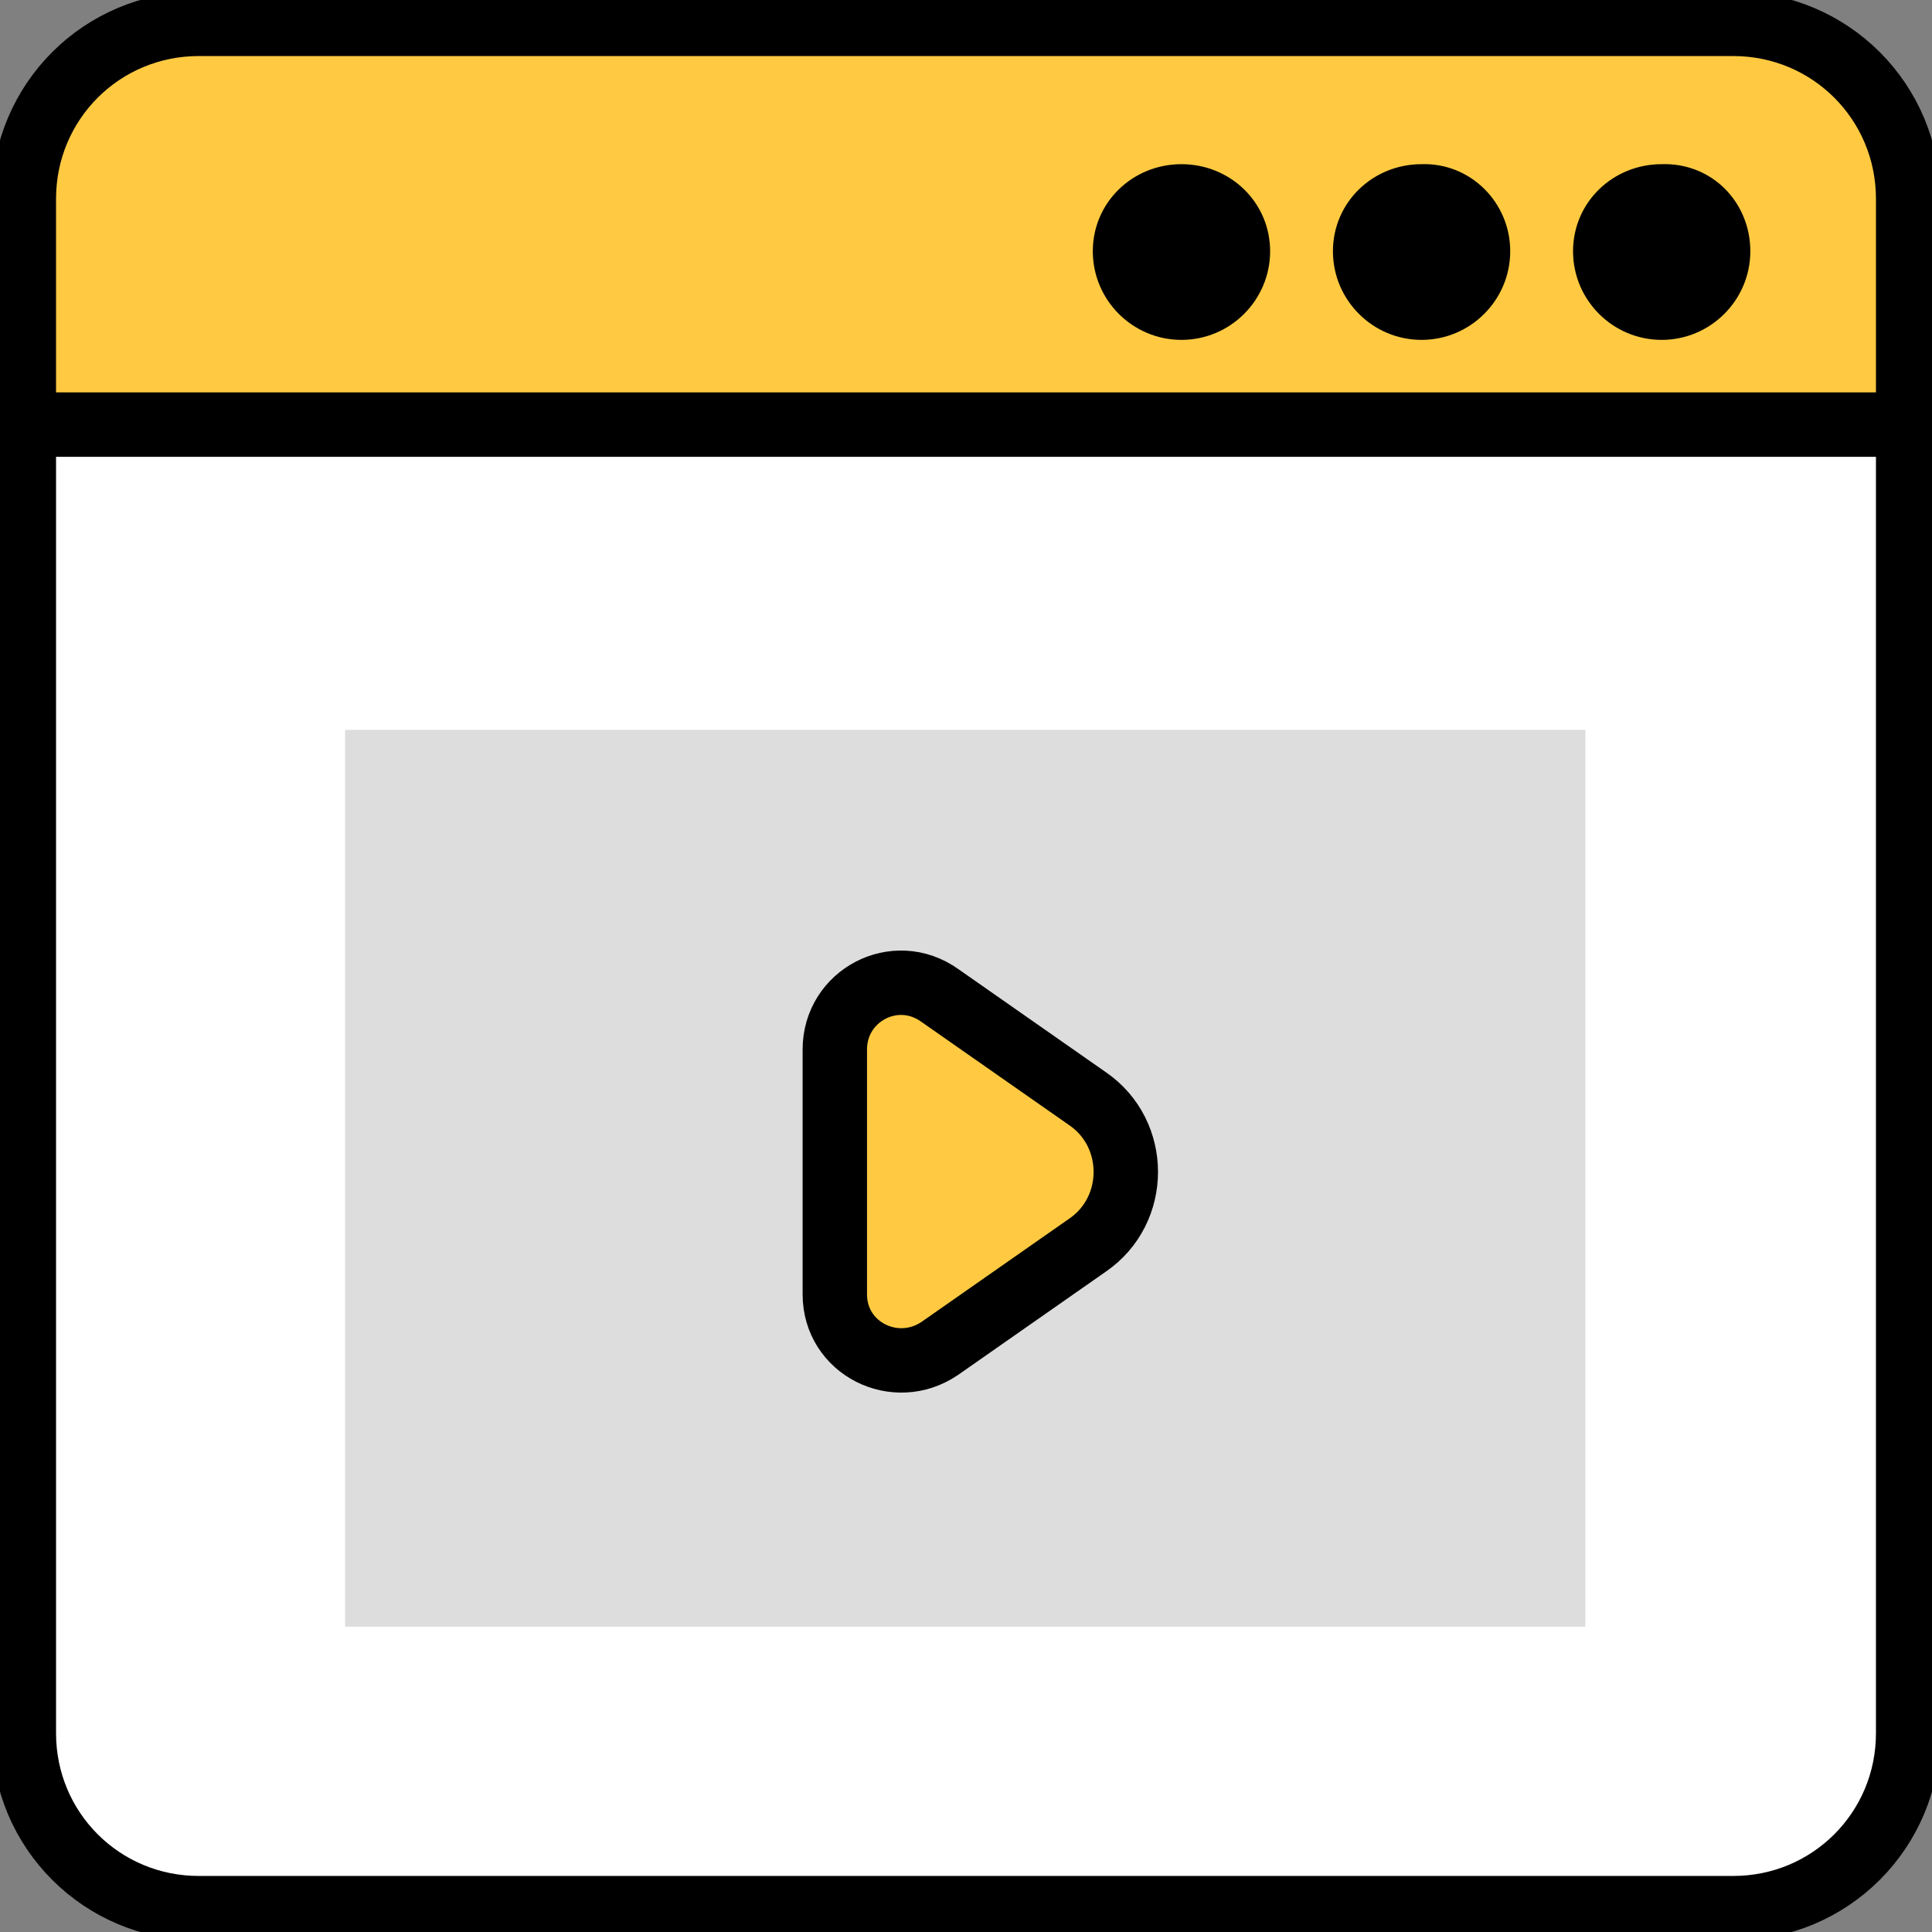 <svg width="90" height="90" viewBox="0 0 90 90" fill="none" xmlns="http://www.w3.org/2000/svg">
<rect x="0" y="0" width="90" height="90" fill="#808080" stroke="none"/>
<g clip-path="url(#clip0_83_29)">
<path d="M9.259 88.889H80.741C85.259 88.889 88.889 85.259 88.889 80.741V19.778H1.111V80.741C1.111 85.259 4.741 88.889 9.259 88.889Z" fill="white" stroke="black" stroke-width="3" stroke-linecap="round" stroke-linejoin="round"/>
<path d="M88.889 9.259C88.889 4.741 85.259 1.111 80.741 1.111H9.259C4.741 1.111 1.111 4.741 1.111 9.259V19.778H88.889V9.259Z" fill="#FFCA41" stroke="black" stroke-width="3" stroke-linecap="round" stroke-linejoin="round"/>
<path d="M58.667 11.704C58.667 13.704 57.037 15.333 55.037 15.333C53.037 15.333 51.407 13.704 51.407 11.704C51.407 9.704 53.037 8.148 55.037 8.148C57.037 8.148 58.667 9.704 58.667 11.704Z" fill="black" stroke="black" stroke-miterlimit="10"/>
<path d="M81.037 11.704C81.037 13.704 79.407 15.333 77.407 15.333C75.407 15.333 73.778 13.704 73.778 11.704C73.778 9.704 75.407 8.148 77.407 8.148C79.481 8.074 81.037 9.704 81.037 11.704Z" fill="black" stroke="black" stroke-miterlimit="10"/>
<path d="M69.852 11.704C69.852 13.704 68.222 15.333 66.222 15.333C64.222 15.333 62.593 13.704 62.593 11.704C62.593 9.704 64.222 8.148 66.222 8.148C68.222 8.074 69.852 9.704 69.852 11.704Z" fill="black" stroke="black" stroke-miterlimit="10"/>
<path d="M73.852 34H16.074V75.778H73.852V34Z" fill="#DDDDDD"/>
<path d="M38.889 48.889C38.889 46.37 41.704 44.889 43.778 46.37L50.667 51.185C53.037 52.815 53.037 56.37 50.667 58L43.778 62.815C41.704 64.222 38.889 62.815 38.889 60.296V48.889Z" fill="#FFCA41" stroke="black" stroke-width="3" stroke-linecap="round" stroke-linejoin="round"/>
</g>
<defs>
<clipPath id="clip0_83_29">
<rect width="90" height="90" fill="white"/>
</clipPath>
</defs>
</svg>
